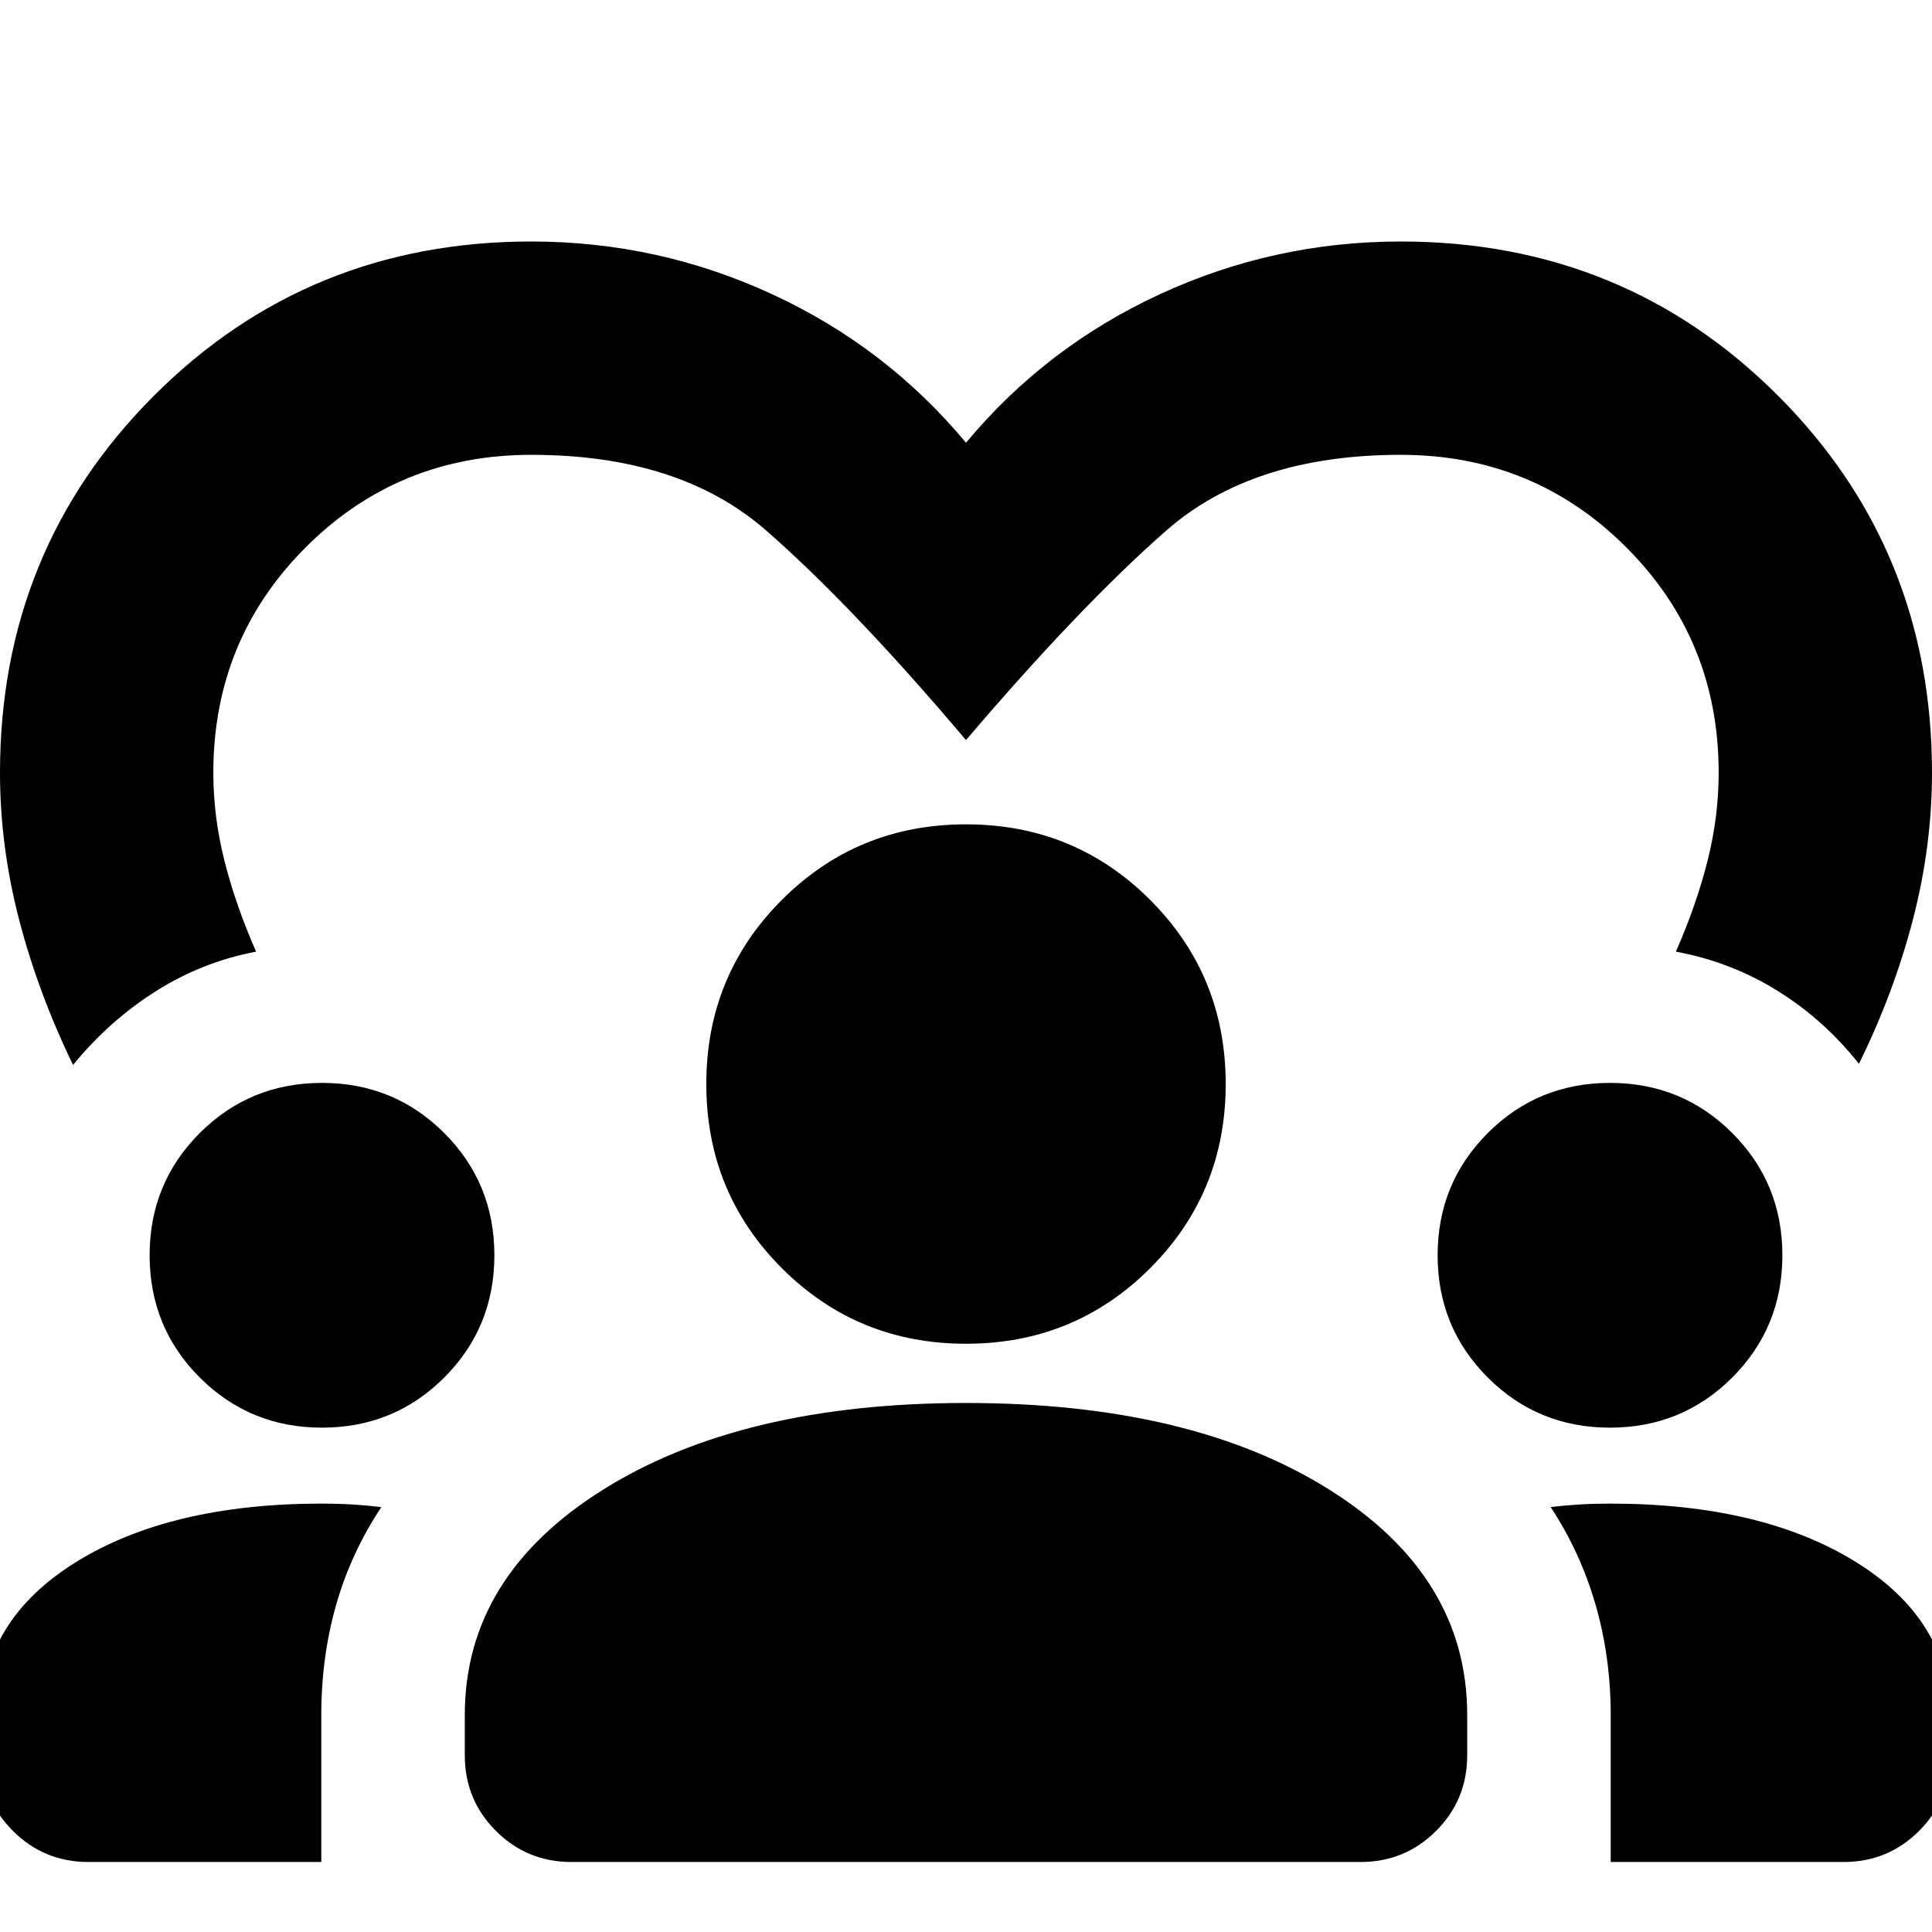 <svg xmlns="http://www.w3.org/2000/svg" height="24" viewBox="0 -960 960 960" width="24"><path d="M264-840q63 0 119.717 26.217Q440.435-787.565 480-740q39.565-47.565 96.283-73.783Q633-840 696-840q110.87 0 187.435 76.565T960-576q0 36.304-9.435 72.739t-26.869 71.87q-17.218-21.827-40.414-36.261-23.196-14.435-50.544-19.478 10.13-23 15.695-45 5.566-22 5.566-43.87 0-66.13-45.935-112.064Q762.13-733.999 696-733.999q-73.652 0-116.587 37.717Q536.479-658.565 480-592.26q-56.479-66.739-99.413-104.239-42.935-37.5-116.587-37.5-66.13 0-112.064 45.935Q106.001-642.13 106.001-576q0 21.87 5.566 43.87 5.565 22 15.695 45-26.783 5.043-49.979 19.76-23.196 14.718-40.979 36.544-17.435-36-26.87-72.435Q0-539.696 0-576q0-110.87 76.565-187.435T264-840ZM43.957-34.78q-22.088 0-37.544-15.457Q-9.044-65.694-9.044-87.781v-19.043q0-47.957 46.826-77.001Q84.61-212.868 160-212.868q7.913 0 15.173.435 7.261.434 14.304 1.304-15.13 22.826-22.478 48.652-7.348 25.827-7.348 54.653v73.044H43.957Zm240 0q-22.087 0-37.544-15.457-15.457-15.457-15.457-37.544v-20.043q0-68.957 68.761-112.001Q368.478-262.868 480-262.868q111.957 0 180.5 43.043 68.544 43.044 68.544 112.001v20.043q0 22.087-15.457 37.544Q698.13-34.78 676.043-34.78H283.957Zm516.392 0v-73.044q0-28.826-7.565-54.935-7.566-26.109-22.261-48.37 7.043-.87 14.304-1.304 7.26-.435 15.173-.435 75.391 0 122.218 29.043 46.826 29.044 46.826 77.001v19.043q0 22.087-15.457 37.544Q938.13-34.78 916.043-34.78H800.349ZM160-250.607q-35.826 0-60.74-24.913-24.913-24.913-24.913-60.74 0-35.826 24.914-60.739 24.913-24.913 60.739-24.913 35.826 0 60.739 24.913 24.913 24.913 24.913 60.739 0 35.827-24.913 60.74-24.913 24.913-60.739 24.913Zm640 0q-35.826 0-60.739-24.913-24.913-24.913-24.913-60.74 0-35.826 24.913-60.739 24.913-24.913 60.739-24.913 35.826 0 60.739 24.913 24.913 24.913 24.913 60.739 0 35.827-24.913 60.74-24.913 24.913-60.739 24.913Zm-320-41.696q-53.957 0-91.5-37.544-37.544-37.543-37.544-91.5t37.544-91.5q37.543-37.544 91.5-37.544t91.5 37.544q37.544 37.543 37.544 91.5t-37.544 91.5q-37.543 37.544-91.5 37.544Z"/></svg>